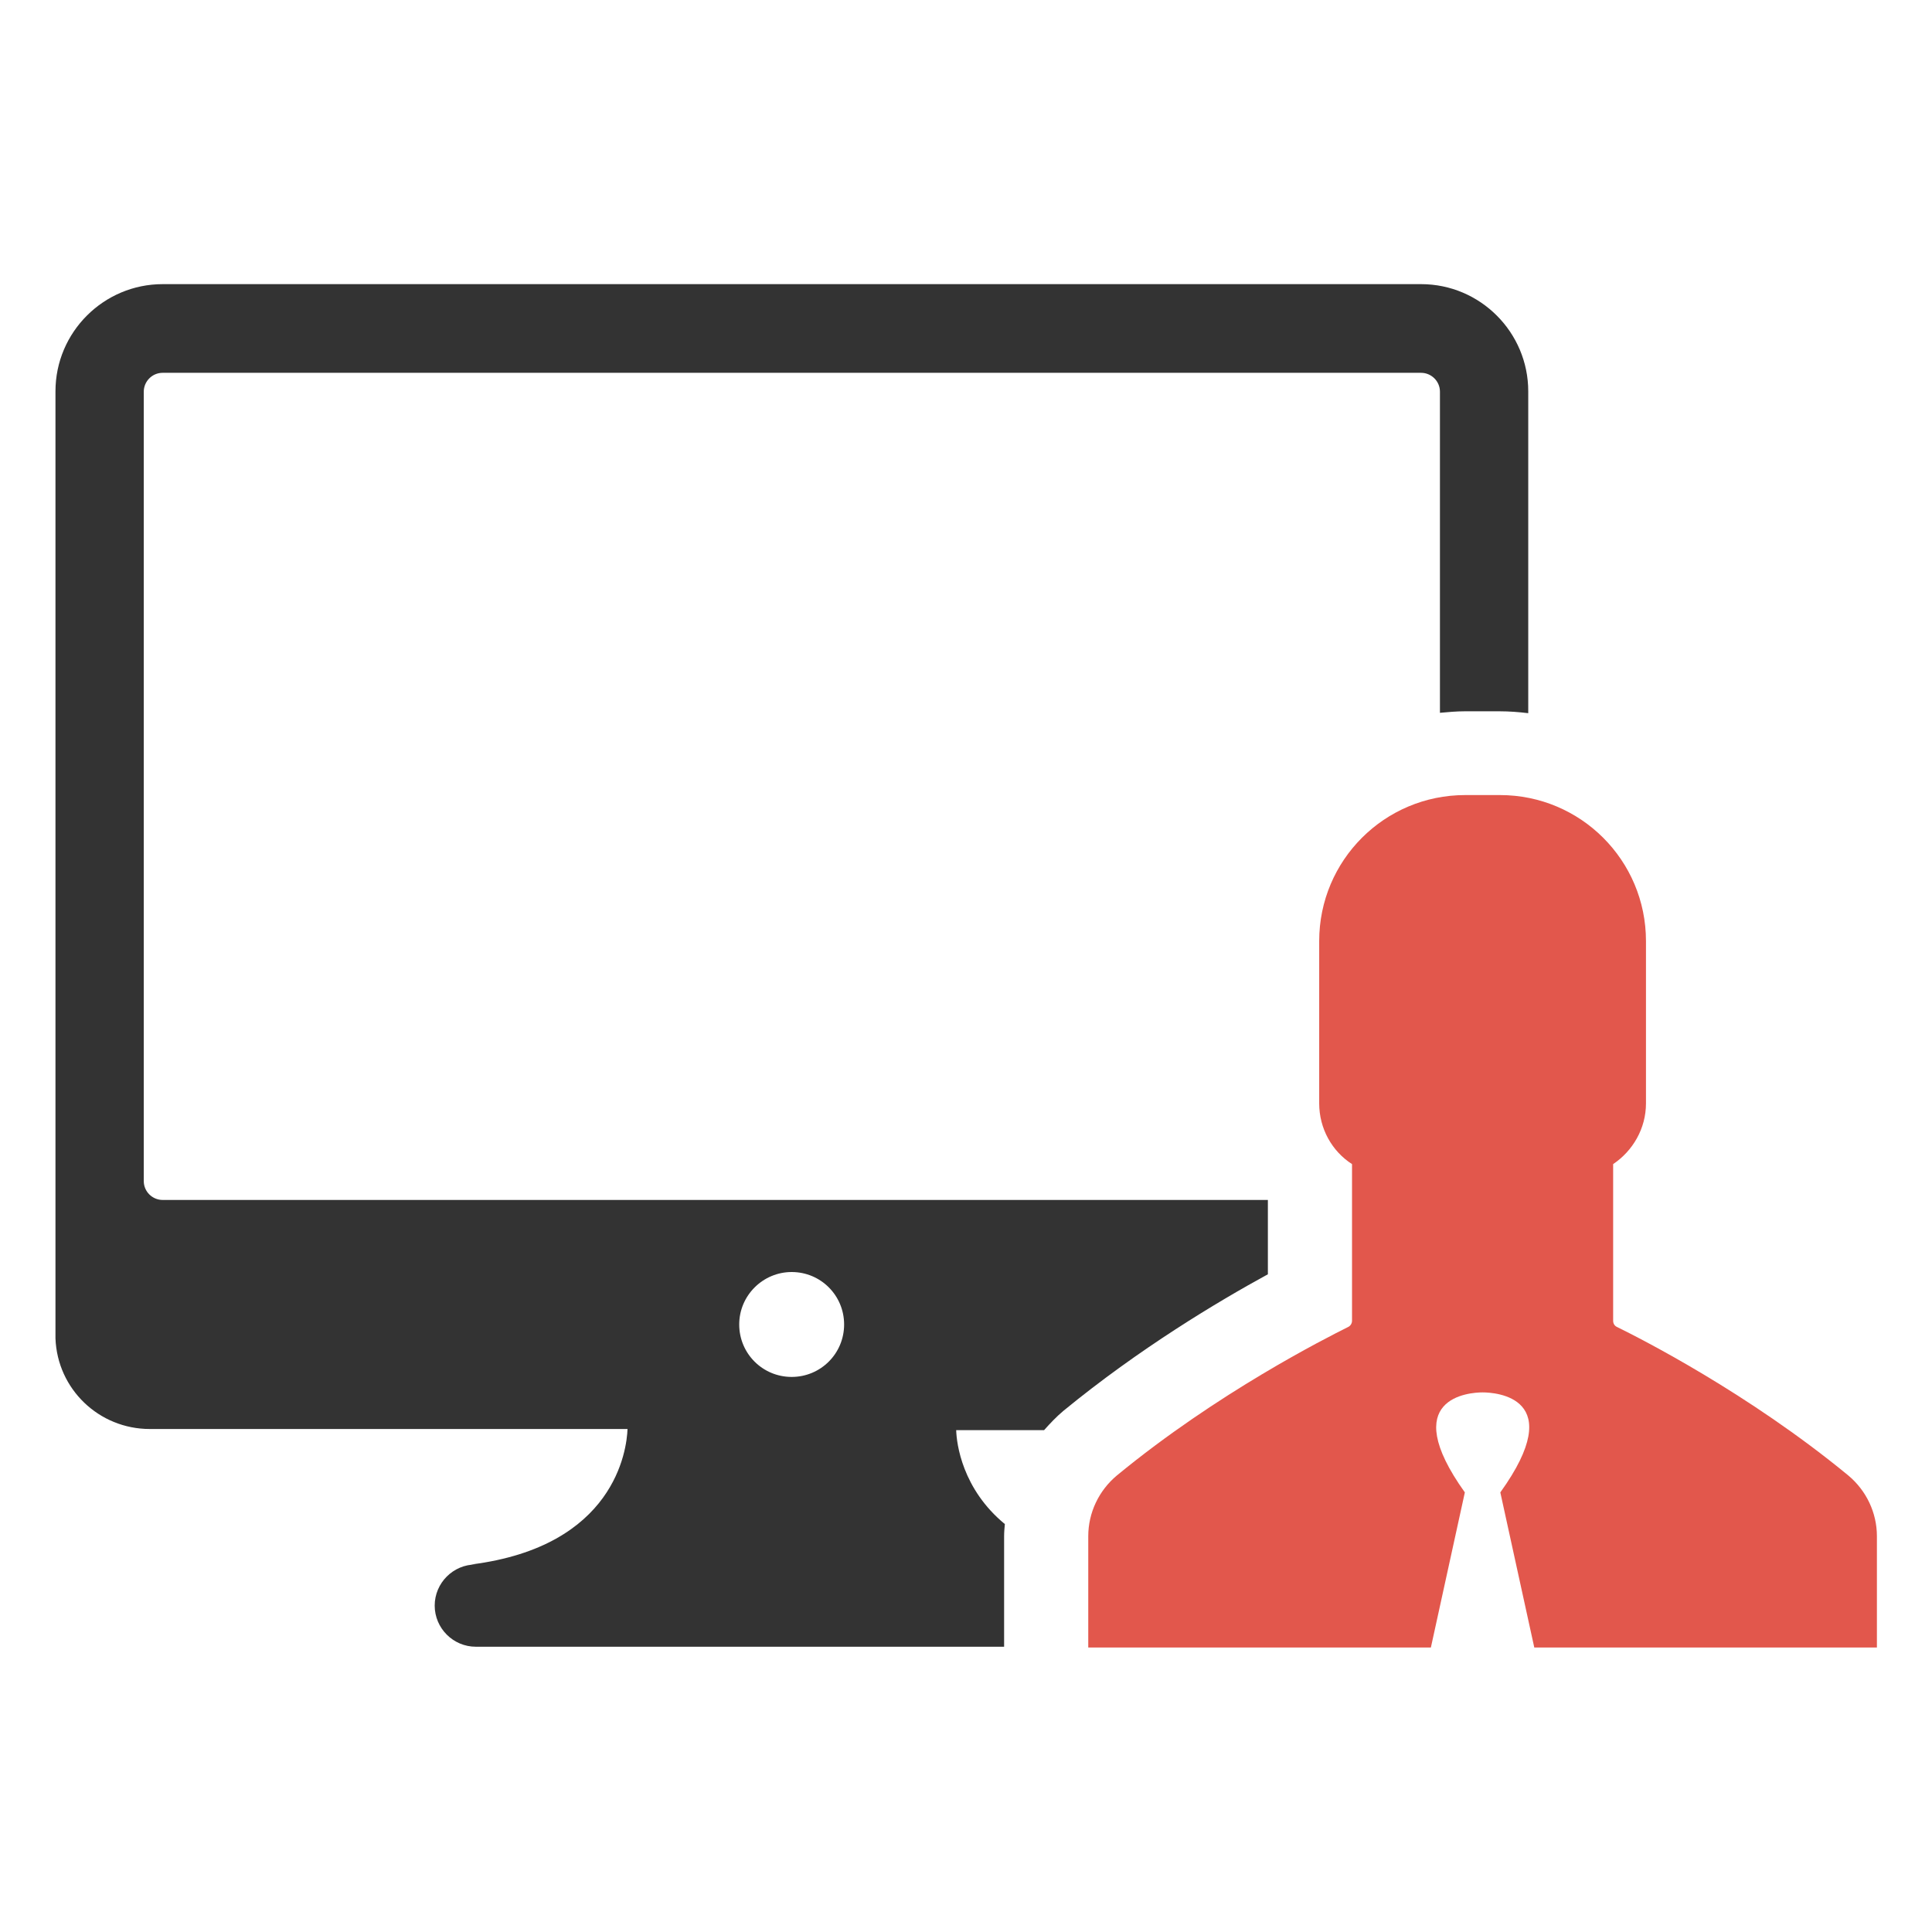 <?xml version="1.0" encoding="utf-8"?>
<!-- Generator: Adobe Illustrator 18.0.0, SVG Export Plug-In . SVG Version: 6.00 Build 0)  -->
<!DOCTYPE svg PUBLIC "-//W3C//DTD SVG 1.1//EN" "http://www.w3.org/Graphics/SVG/1.1/DTD/svg11.dtd">
<svg version="1.1" id="Layer_1" xmlns="http://www.w3.org/2000/svg" xmlns:xlink="http://www.w3.org/1999/xlink" x="0px" y="0px"
	 viewBox="0 0 512 512" enable-background="new 0 0 512 512" xml:space="preserve">
<g>
	<path fill="#333333" d="M266.1,436.6v-29.5c0-1.1,0.1-2.2,0.2-3.2c-11.3-9.3-12.8-21.3-12.9-24.9h23.3c1.6-1.8,3.2-3.5,5.1-5.1
		c20.1-16.5,41-29,54.2-36.2v-19.7H43.1c-2.7,0-5-2.2-5-5V103.8c0-2.7,2.2-5,5-5h333.5c2.7,0,5,2.2,5,5v85.1
		c2.2-0.2,4.4-0.4,6.6-0.4h4.6h4.6c2.6,0,5.1,0.2,7.6,0.5v-85.3c0-15.6-12.7-28.4-28.4-28.4H43.1c-15.6,0-28.4,12.7-28.4,28.4v209.3
		c0,0.1,0,0.2,0,0.3v38c0,0.2,0,0.3,0,0.4v2.1c0,0.2,0,0.3,0,0.4v0.5h0c0.5,13.4,11.5,24,25,24h126.6c-0.2,5.6-3.4,31.1-41.4,35.9
		h1.2c-6,0-10.9,4.9-10.9,10.9c0,6,4.9,10.9,10.9,10.9H266.1z M209.8,337.1c7.7,0,13.9,6.2,13.9,13.9s-6.2,13.9-13.9,13.9
		c-7.7,0-13.9-6.2-13.9-13.9S202.2,337.1,209.8,337.1z"/>
	<path fill="#E2574C" d="M427.5,350v-41.5c5.2-3.5,8.7-9.4,8.7-16.1v-43c0-21.4-17.3-38.7-38.7-38.7h-4.6h-4.6
		c-21.4,0-38.7,17.3-38.7,38.7v43c0,6.7,3.4,12.7,8.7,16.1V350c0,0.7-0.4,1.4-1.1,1.7c-5.8,2.9-34.6,17.4-61.2,39.3
		c-4.8,4-7.6,9.9-7.6,16.1v29.5h90.8l9-41.1c-18.1-25.3,1.4-26.5,4.7-26.5h0h0c3.4,0,22.9,1.2,4.7,26.5l9,41.1h90.8v-29.5
		c0-6.2-2.8-12.1-7.6-16.1c-26.6-21.9-55.3-36.4-61.2-39.3C427.9,351.4,427.5,350.8,427.5,350z"/>
</g>
</svg>
